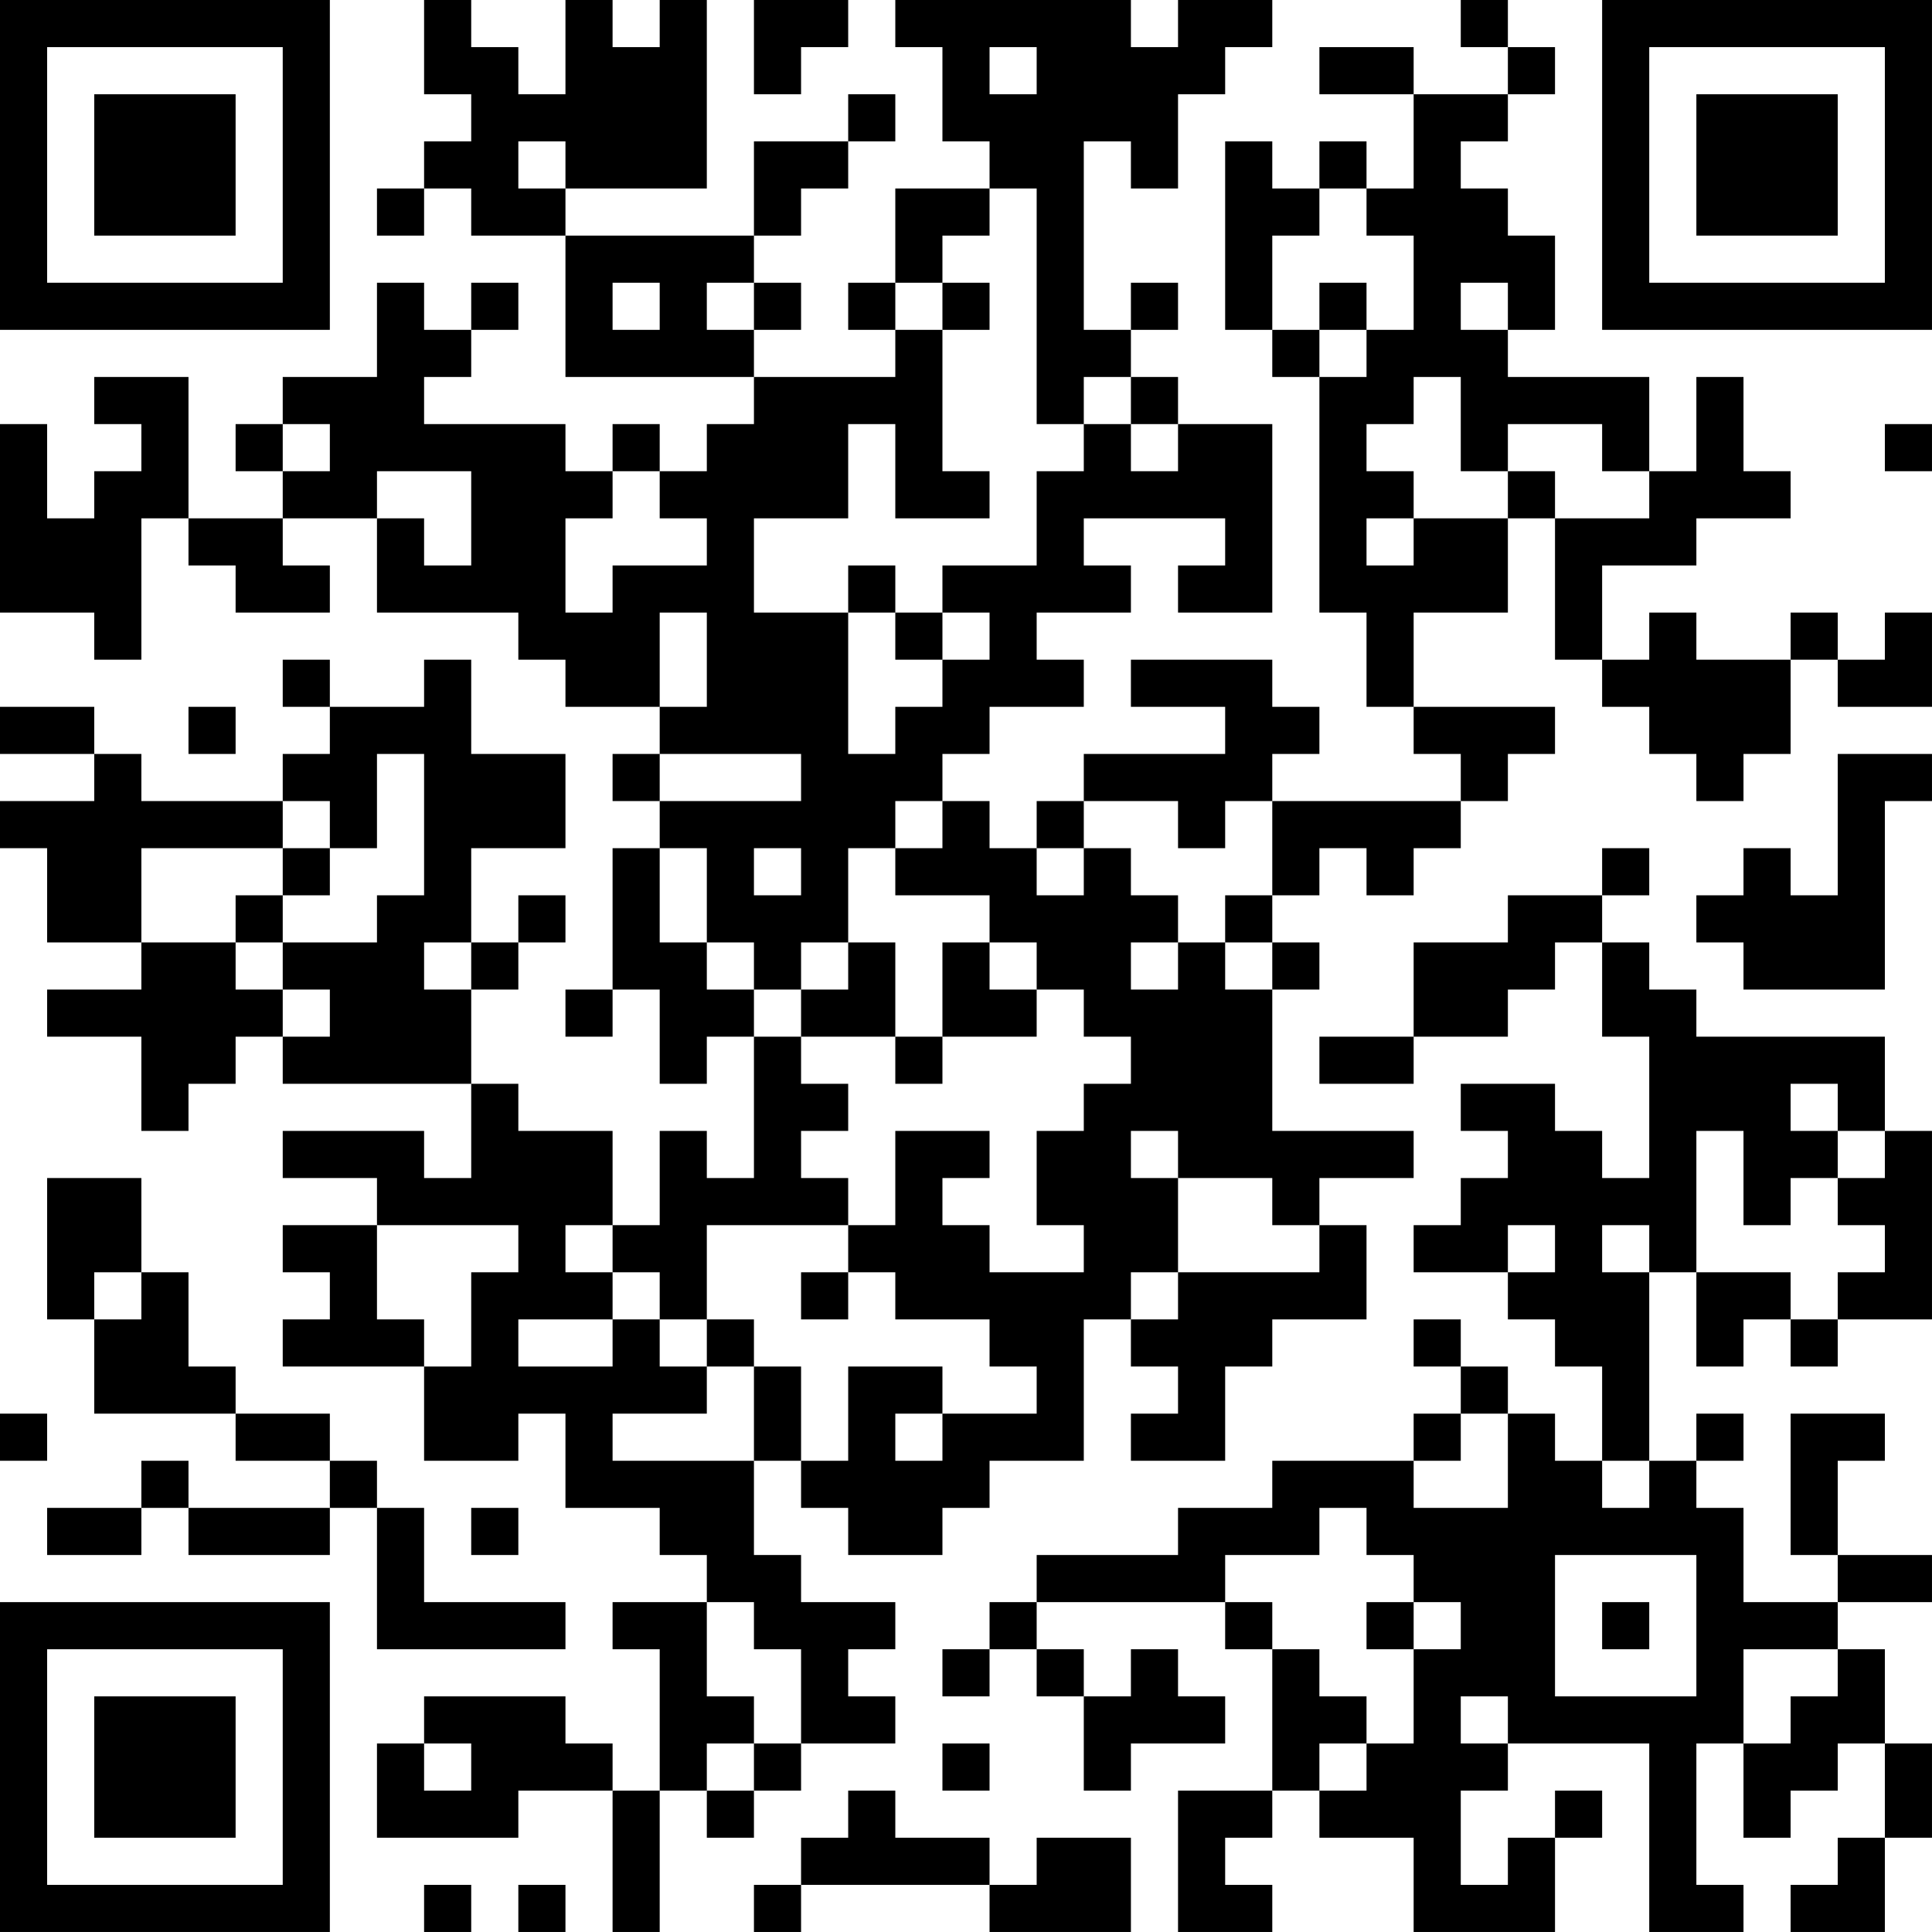 <?xml version="1.0" encoding="UTF-8"?>
<svg xmlns="http://www.w3.org/2000/svg" version="1.1" width="200" height="200" viewBox="0 0 200 200"><rect x="0" y="0" width="200" height="200" fill="#ffffff"/><g transform="scale(4.878)"><g transform="translate(0,0)"><path fill-rule="evenodd" d="M9 0L9 2L10 2L10 3L9 3L9 4L8 4L8 5L9 5L9 4L10 4L10 5L12 5L12 8L16 8L16 9L15 9L15 10L14 10L14 9L13 9L13 10L12 10L12 9L9 9L9 8L10 8L10 7L11 7L11 6L10 6L10 7L9 7L9 6L8 6L8 8L6 8L6 9L5 9L5 10L6 10L6 11L4 11L4 8L2 8L2 9L3 9L3 10L2 10L2 11L1 11L1 9L0 9L0 13L2 13L2 14L3 14L3 11L4 11L4 12L5 12L5 13L7 13L7 12L6 12L6 11L8 11L8 13L11 13L11 14L12 14L12 15L14 15L14 16L13 16L13 17L14 17L14 18L13 18L13 21L12 21L12 22L13 22L13 21L14 21L14 23L15 23L15 22L16 22L16 25L15 25L15 24L14 24L14 26L13 26L13 24L11 24L11 23L10 23L10 21L11 21L11 20L12 20L12 19L11 19L11 20L10 20L10 18L12 18L12 16L10 16L10 14L9 14L9 15L7 15L7 14L6 14L6 15L7 15L7 16L6 16L6 17L3 17L3 16L2 16L2 15L0 15L0 16L2 16L2 17L0 17L0 18L1 18L1 20L3 20L3 21L1 21L1 22L3 22L3 24L4 24L4 23L5 23L5 22L6 22L6 23L10 23L10 25L9 25L9 24L6 24L6 25L8 25L8 26L6 26L6 27L7 27L7 28L6 28L6 29L9 29L9 31L11 31L11 30L12 30L12 32L14 32L14 33L15 33L15 34L13 34L13 35L14 35L14 38L13 38L13 37L12 37L12 36L9 36L9 37L8 37L8 39L11 39L11 38L13 38L13 41L14 41L14 38L15 38L15 39L16 39L16 38L17 38L17 37L19 37L19 36L18 36L18 35L19 35L19 34L17 34L17 33L16 33L16 31L17 31L17 32L18 32L18 33L20 33L20 32L21 32L21 31L23 31L23 28L24 28L24 29L25 29L25 30L24 30L24 31L26 31L26 29L27 29L27 28L29 28L29 26L28 26L28 25L30 25L30 24L27 24L27 21L28 21L28 20L27 20L27 19L28 19L28 18L29 18L29 19L30 19L30 18L31 18L31 17L32 17L32 16L33 16L33 15L30 15L30 13L32 13L32 11L33 11L33 14L34 14L34 15L35 15L35 16L36 16L36 17L37 17L37 16L38 16L38 14L39 14L39 15L41 15L41 13L40 13L40 14L39 14L39 13L38 13L38 14L36 14L36 13L35 13L35 14L34 14L34 12L36 12L36 11L38 11L38 10L37 10L37 8L36 8L36 10L35 10L35 8L32 8L32 7L33 7L33 5L32 5L32 4L31 4L31 3L32 3L32 2L33 2L33 1L32 1L32 0L31 0L31 1L32 1L32 2L30 2L30 1L28 1L28 2L30 2L30 4L29 4L29 3L28 3L28 4L27 4L27 3L26 3L26 7L27 7L27 8L28 8L28 13L29 13L29 15L30 15L30 16L31 16L31 17L27 17L27 16L28 16L28 15L27 15L27 14L24 14L24 15L26 15L26 16L23 16L23 17L22 17L22 18L21 18L21 17L20 17L20 16L21 16L21 15L23 15L23 14L22 14L22 13L24 13L24 12L23 12L23 11L26 11L26 12L25 12L25 13L27 13L27 9L25 9L25 8L24 8L24 7L25 7L25 6L24 6L24 7L23 7L23 3L24 3L24 4L25 4L25 2L26 2L26 1L27 1L27 0L25 0L25 1L24 1L24 0L19 0L19 1L20 1L20 3L21 3L21 4L19 4L19 6L18 6L18 7L19 7L19 8L16 8L16 7L17 7L17 6L16 6L16 5L17 5L17 4L18 4L18 3L19 3L19 2L18 2L18 3L16 3L16 5L12 5L12 4L15 4L15 0L14 0L14 1L13 1L13 0L12 0L12 2L11 2L11 1L10 1L10 0ZM16 0L16 2L17 2L17 1L18 1L18 0ZM21 1L21 2L22 2L22 1ZM11 3L11 4L12 4L12 3ZM21 4L21 5L20 5L20 6L19 6L19 7L20 7L20 10L21 10L21 11L19 11L19 9L18 9L18 11L16 11L16 13L18 13L18 16L19 16L19 15L20 15L20 14L21 14L21 13L20 13L20 12L22 12L22 10L23 10L23 9L24 9L24 10L25 10L25 9L24 9L24 8L23 8L23 9L22 9L22 4ZM28 4L28 5L27 5L27 7L28 7L28 8L29 8L29 7L30 7L30 5L29 5L29 4ZM13 6L13 7L14 7L14 6ZM15 6L15 7L16 7L16 6ZM20 6L20 7L21 7L21 6ZM28 6L28 7L29 7L29 6ZM31 6L31 7L32 7L32 6ZM30 8L30 9L29 9L29 10L30 10L30 11L29 11L29 12L30 12L30 11L32 11L32 10L33 10L33 11L35 11L35 10L34 10L34 9L32 9L32 10L31 10L31 8ZM6 9L6 10L7 10L7 9ZM40 9L40 10L41 10L41 9ZM8 10L8 11L9 11L9 12L10 12L10 10ZM13 10L13 11L12 11L12 13L13 13L13 12L15 12L15 11L14 11L14 10ZM18 12L18 13L19 13L19 14L20 14L20 13L19 13L19 12ZM14 13L14 15L15 15L15 13ZM4 15L4 16L5 16L5 15ZM8 16L8 18L7 18L7 17L6 17L6 18L3 18L3 20L5 20L5 21L6 21L6 22L7 22L7 21L6 21L6 20L8 20L8 19L9 19L9 16ZM14 16L14 17L17 17L17 16ZM39 16L39 19L38 19L38 18L37 18L37 19L36 19L36 20L37 20L37 21L40 21L40 17L41 17L41 16ZM19 17L19 18L18 18L18 20L17 20L17 21L16 21L16 20L15 20L15 18L14 18L14 20L15 20L15 21L16 21L16 22L17 22L17 23L18 23L18 24L17 24L17 25L18 25L18 26L15 26L15 28L14 28L14 27L13 27L13 26L12 26L12 27L13 27L13 28L11 28L11 29L13 29L13 28L14 28L14 29L15 29L15 30L13 30L13 31L16 31L16 29L17 29L17 31L18 31L18 29L20 29L20 30L19 30L19 31L20 31L20 30L22 30L22 29L21 29L21 28L19 28L19 27L18 27L18 26L19 26L19 24L21 24L21 25L20 25L20 26L21 26L21 27L23 27L23 26L22 26L22 24L23 24L23 23L24 23L24 22L23 22L23 21L22 21L22 20L21 20L21 19L19 19L19 18L20 18L20 17ZM23 17L23 18L22 18L22 19L23 19L23 18L24 18L24 19L25 19L25 20L24 20L24 21L25 21L25 20L26 20L26 21L27 21L27 20L26 20L26 19L27 19L27 17L26 17L26 18L25 18L25 17ZM6 18L6 19L5 19L5 20L6 20L6 19L7 19L7 18ZM16 18L16 19L17 19L17 18ZM34 18L34 19L32 19L32 20L30 20L30 22L28 22L28 23L30 23L30 22L32 22L32 21L33 21L33 20L34 20L34 22L35 22L35 25L34 25L34 24L33 24L33 23L31 23L31 24L32 24L32 25L31 25L31 26L30 26L30 27L32 27L32 28L33 28L33 29L34 29L34 31L33 31L33 30L32 30L32 29L31 29L31 28L30 28L30 29L31 29L31 30L30 30L30 31L27 31L27 32L25 32L25 33L22 33L22 34L21 34L21 35L20 35L20 36L21 36L21 35L22 35L22 36L23 36L23 38L24 38L24 37L26 37L26 36L25 36L25 35L24 35L24 36L23 36L23 35L22 35L22 34L26 34L26 35L27 35L27 38L25 38L25 41L27 41L27 40L26 40L26 39L27 39L27 38L28 38L28 39L30 39L30 41L33 41L33 39L34 39L34 38L33 38L33 39L32 39L32 40L31 40L31 38L32 38L32 37L35 37L35 41L37 41L37 40L36 40L36 37L37 37L37 39L38 39L38 38L39 38L39 37L40 37L40 39L39 39L39 40L38 40L38 41L40 41L40 39L41 39L41 37L40 37L40 35L39 35L39 34L41 34L41 33L39 33L39 31L40 31L40 30L38 30L38 33L39 33L39 34L37 34L37 32L36 32L36 31L37 31L37 30L36 30L36 31L35 31L35 27L36 27L36 29L37 29L37 28L38 28L38 29L39 29L39 28L41 28L41 24L40 24L40 22L36 22L36 21L35 21L35 20L34 20L34 19L35 19L35 18ZM9 20L9 21L10 21L10 20ZM18 20L18 21L17 21L17 22L19 22L19 23L20 23L20 22L22 22L22 21L21 21L21 20L20 20L20 22L19 22L19 20ZM38 23L38 24L39 24L39 25L38 25L38 26L37 26L37 24L36 24L36 27L38 27L38 28L39 28L39 27L40 27L40 26L39 26L39 25L40 25L40 24L39 24L39 23ZM24 24L24 25L25 25L25 27L24 27L24 28L25 28L25 27L28 27L28 26L27 26L27 25L25 25L25 24ZM1 25L1 28L2 28L2 30L5 30L5 31L7 31L7 32L4 32L4 31L3 31L3 32L1 32L1 33L3 33L3 32L4 32L4 33L7 33L7 32L8 32L8 35L12 35L12 34L9 34L9 32L8 32L8 31L7 31L7 30L5 30L5 29L4 29L4 27L3 27L3 25ZM8 26L8 28L9 28L9 29L10 29L10 27L11 27L11 26ZM32 26L32 27L33 27L33 26ZM34 26L34 27L35 27L35 26ZM2 27L2 28L3 28L3 27ZM17 27L17 28L18 28L18 27ZM15 28L15 29L16 29L16 28ZM0 30L0 31L1 31L1 30ZM31 30L31 31L30 31L30 32L32 32L32 30ZM34 31L34 32L35 32L35 31ZM10 32L10 33L11 33L11 32ZM28 32L28 33L26 33L26 34L27 34L27 35L28 35L28 36L29 36L29 37L28 37L28 38L29 38L29 37L30 37L30 35L31 35L31 34L30 34L30 33L29 33L29 32ZM33 33L33 36L36 36L36 33ZM15 34L15 36L16 36L16 37L15 37L15 38L16 38L16 37L17 37L17 35L16 35L16 34ZM29 34L29 35L30 35L30 34ZM34 34L34 35L35 35L35 34ZM37 35L37 37L38 37L38 36L39 36L39 35ZM31 36L31 37L32 37L32 36ZM9 37L9 38L10 38L10 37ZM20 37L20 38L21 38L21 37ZM18 38L18 39L17 39L17 40L16 40L16 41L17 41L17 40L21 40L21 41L24 41L24 39L22 39L22 40L21 40L21 39L19 39L19 38ZM9 40L9 41L10 41L10 40ZM11 40L11 41L12 41L12 40ZM0 0L0 7L7 7L7 0ZM1 1L1 6L6 6L6 1ZM2 2L2 5L5 5L5 2ZM34 0L34 7L41 7L41 0ZM35 1L35 6L40 6L40 1ZM36 2L36 5L39 5L39 2ZM0 34L0 41L7 41L7 34ZM1 35L1 40L6 40L6 35ZM2 36L2 39L5 39L5 36Z" fill="#000000"/></g></g></svg>
